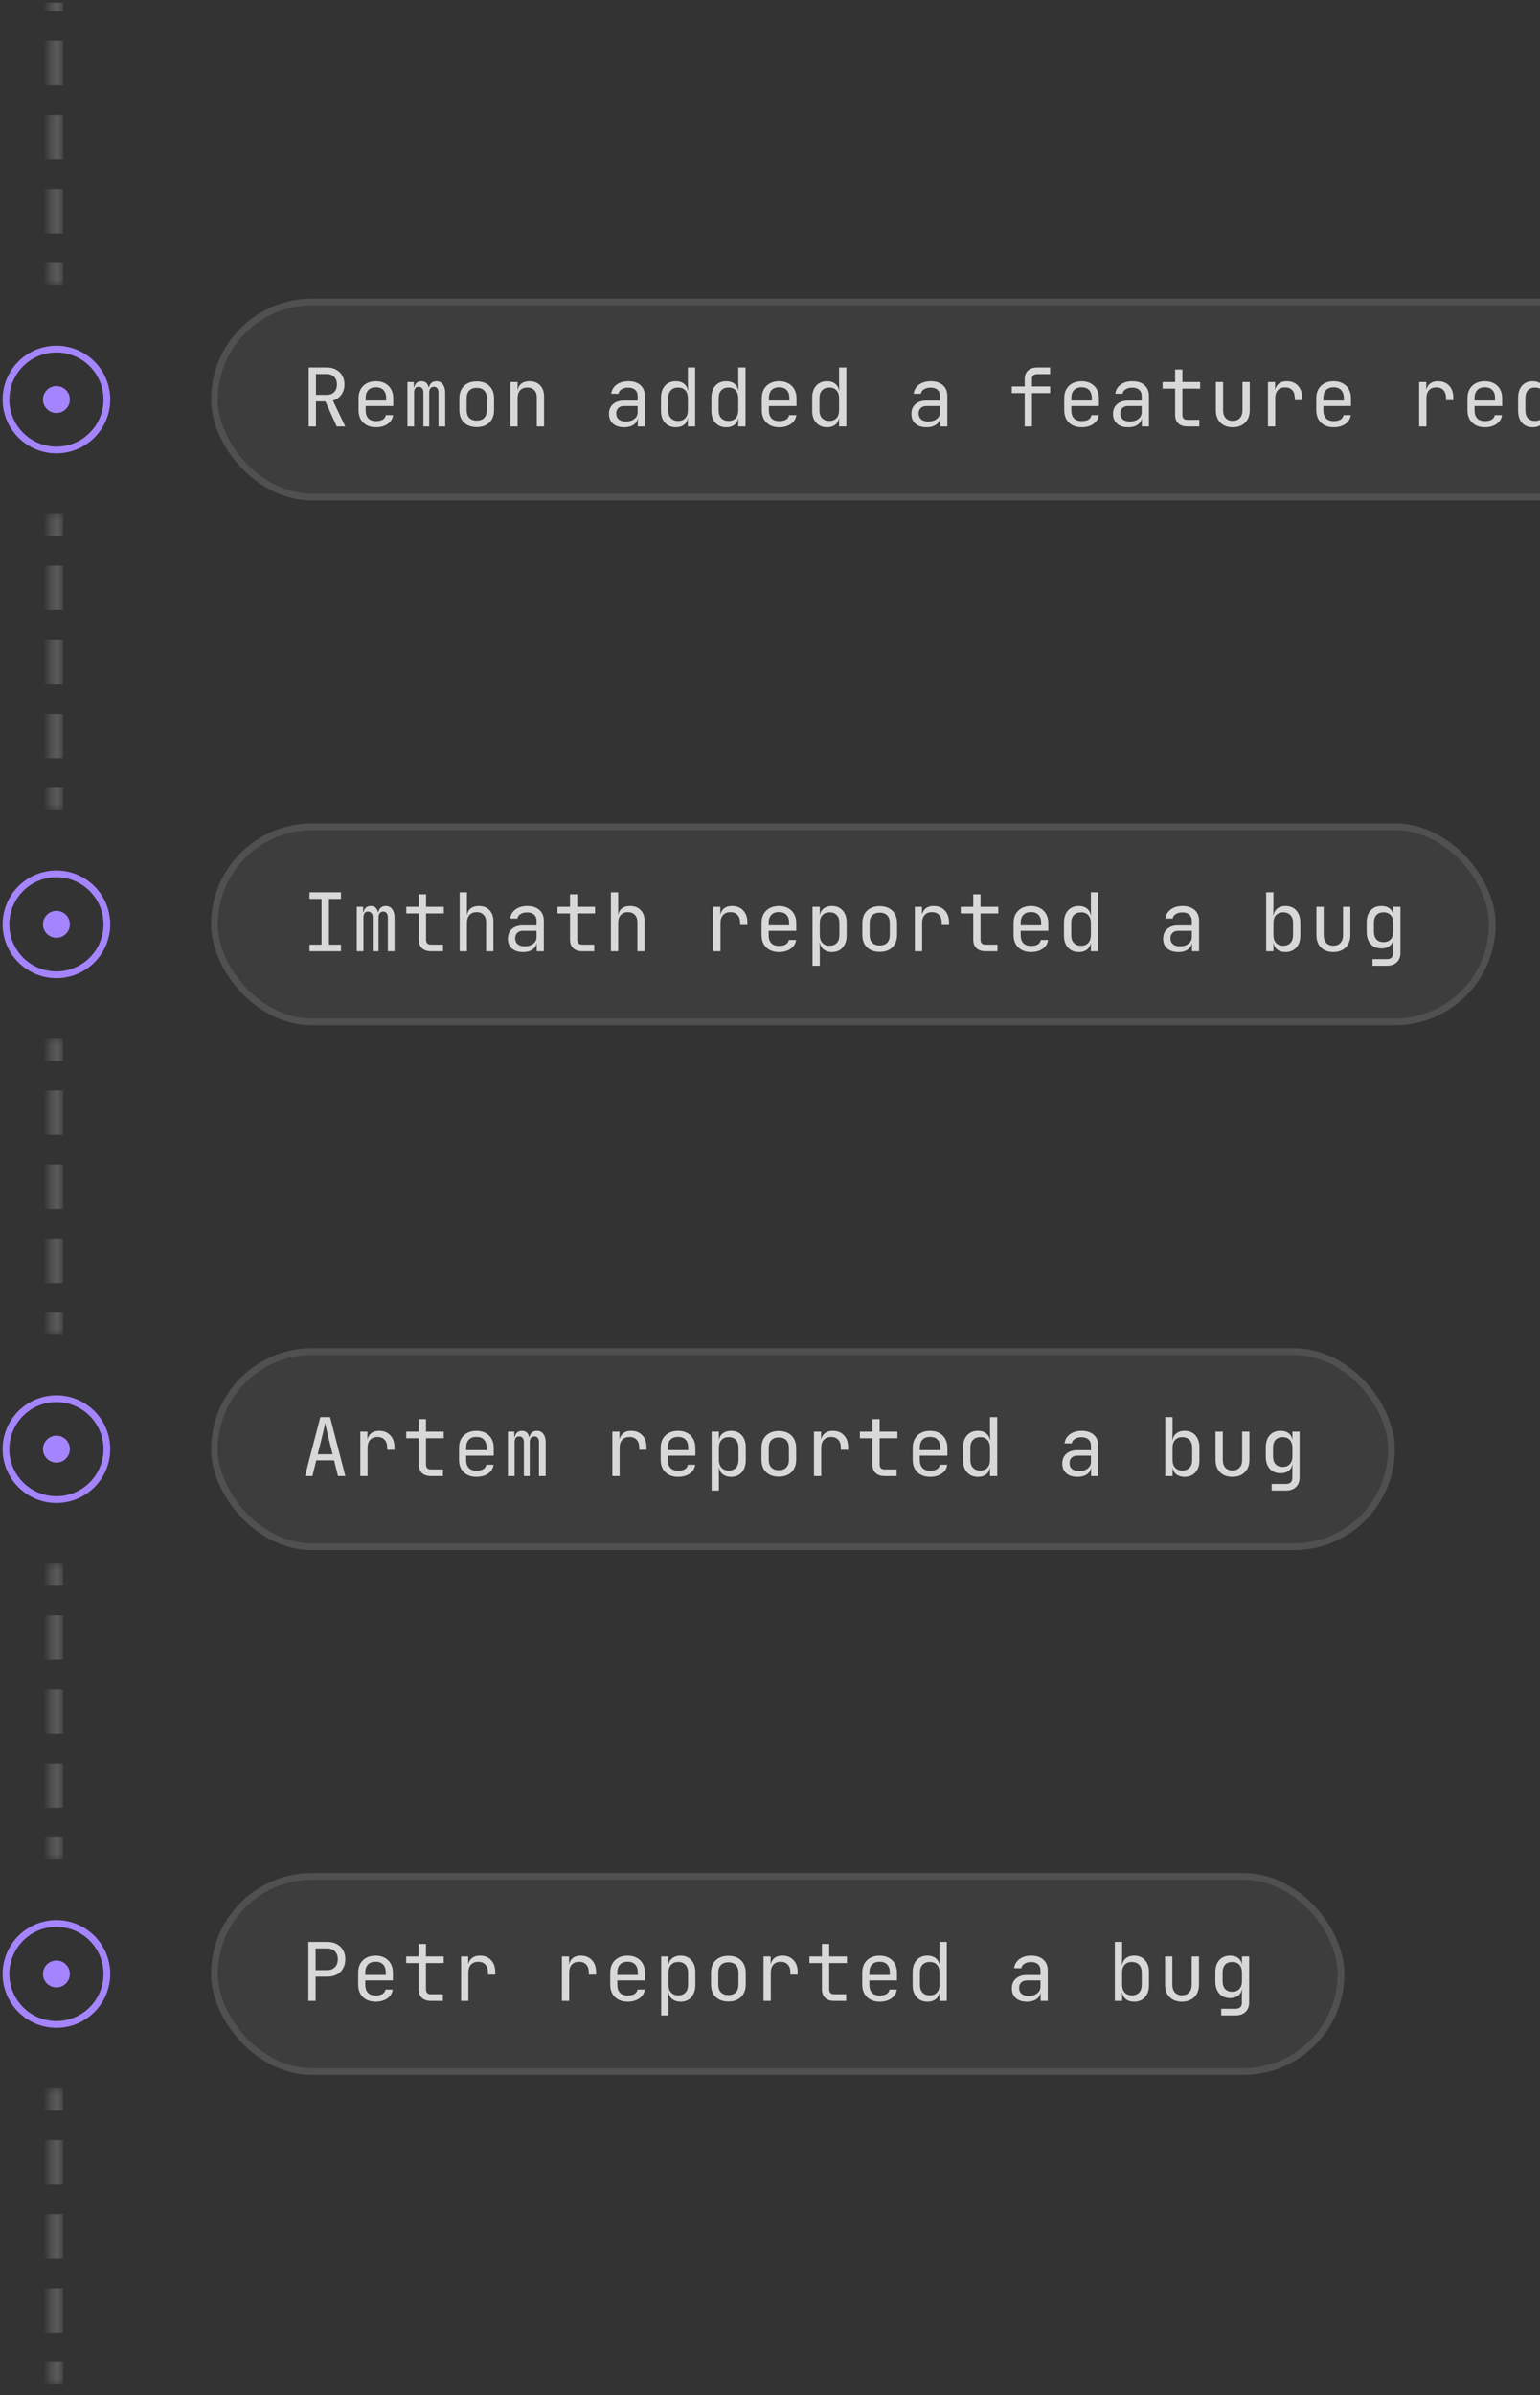 <svg width="229" height="356" viewBox="0 0 229 356" fill="none" xmlns="http://www.w3.org/2000/svg">
<rect x="0" y="0" width="229" height="356" fill="#333333" stroke="none"/>
<mask id="mask0_83_9627" style="mask-type:alpha" maskUnits="userSpaceOnUse" x="0" y="0" width="701" height="356">
<rect x="0.39" y="0.38" width="700" height="355" fill="url(#paint0_linear_83_9627)"/>
</mask>
<g mask="url(#mask0_83_9627)">
</g>
<g clip-path="url(#clip0_83_9627)">
<g clip-path="url(#clip1_83_9627)">
<path d="M8.39 61.38C9.495 61.38 10.39 60.484 10.39 59.38C10.39 58.275 9.495 57.38 8.39 57.38C7.286 57.38 6.39 58.275 6.39 59.38C6.39 60.484 7.286 61.38 8.39 61.38Z" fill="#A485FF"/>
<path d="M8.39 66.88C12.532 66.88 15.89 63.522 15.89 59.38C15.89 55.238 12.532 51.88 8.39 51.88C4.248 51.88 0.89 55.238 0.89 59.38C0.89 63.522 4.248 66.88 8.39 66.88Z" stroke="#A485FF"/>
</g>
<rect x="31.39" y="44.38" width="243.52" height="30" rx="15" fill="white" fill-opacity="0.05"/>
<rect x="31.89" y="44.88" width="242.52" height="29" rx="14.5" stroke="white" stroke-opacity="0.1"/>
<path d="M45.907 63.38V54.62H48.619C49.139 54.62 49.595 54.728 49.987 54.944C50.379 55.152 50.683 55.444 50.899 55.82C51.115 56.196 51.223 56.636 51.223 57.14C51.223 57.732 51.067 58.24 50.755 58.664C50.451 59.088 50.035 59.38 49.507 59.54L51.343 63.38H50.071L48.391 59.66H46.987V63.38H45.907ZM46.987 58.688H48.619C49.067 58.688 49.427 58.548 49.699 58.268C49.971 57.98 50.107 57.604 50.107 57.14C50.107 56.668 49.971 56.292 49.699 56.012C49.427 55.732 49.067 55.592 48.619 55.592H46.987V58.688ZM55.898 63.5C55.378 63.5 54.922 63.396 54.53 63.188C54.146 62.98 53.846 62.688 53.63 62.312C53.422 61.928 53.318 61.484 53.318 60.98V59.18C53.318 58.668 53.422 58.224 53.63 57.848C53.846 57.472 54.146 57.18 54.53 56.972C54.922 56.764 55.378 56.66 55.898 56.66C56.418 56.66 56.87 56.764 57.254 56.972C57.646 57.18 57.946 57.472 58.154 57.848C58.37 58.224 58.478 58.668 58.478 59.18V60.344H54.374V60.98C54.374 61.5 54.506 61.9 54.77 62.18C55.034 62.452 55.41 62.588 55.898 62.588C56.314 62.588 56.65 62.516 56.906 62.372C57.162 62.22 57.318 61.996 57.374 61.7H58.454C58.382 62.252 58.11 62.692 57.638 63.02C57.174 63.34 56.594 63.5 55.898 63.5ZM57.422 59.624V59.18C57.422 58.66 57.29 58.26 57.026 57.98C56.77 57.7 56.394 57.56 55.898 57.56C55.41 57.56 55.034 57.7 54.77 57.98C54.506 58.26 54.374 58.66 54.374 59.18V59.528H57.506L57.422 59.624ZM60.585 63.38V56.78H61.533V57.572H61.749L61.581 57.86C61.581 57.492 61.677 57.2 61.869 56.984C62.069 56.768 62.337 56.66 62.673 56.66C63.041 56.66 63.325 56.796 63.525 57.068C63.725 57.34 63.825 57.724 63.825 58.22L63.501 57.572H64.005L63.777 57.86C63.777 57.492 63.877 57.2 64.077 56.984C64.285 56.768 64.557 56.66 64.893 56.66C65.309 56.66 65.629 56.816 65.853 57.128C66.085 57.44 66.201 57.852 66.201 58.364V63.38H65.205V58.352C65.205 58.08 65.145 57.868 65.025 57.716C64.913 57.564 64.745 57.488 64.521 57.488C64.305 57.488 64.133 57.564 64.005 57.716C63.885 57.86 63.825 58.068 63.825 58.34V63.38H62.961V58.352C62.961 58.072 62.897 57.86 62.769 57.716C62.649 57.564 62.477 57.488 62.253 57.488C62.029 57.488 61.861 57.564 61.749 57.716C61.637 57.86 61.581 58.068 61.581 58.34V63.38H60.585ZM70.889 63.476C70.361 63.476 69.905 63.376 69.521 63.176C69.137 62.976 68.837 62.688 68.621 62.312C68.413 61.928 68.309 61.476 68.309 60.956V59.204C68.309 58.676 68.413 58.224 68.621 57.848C68.837 57.472 69.137 57.184 69.521 56.984C69.905 56.784 70.361 56.684 70.889 56.684C71.417 56.684 71.873 56.784 72.257 56.984C72.641 57.184 72.937 57.472 73.145 57.848C73.361 58.224 73.469 58.672 73.469 59.192V60.956C73.469 61.476 73.361 61.928 73.145 62.312C72.937 62.688 72.641 62.976 72.257 63.176C71.873 63.376 71.417 63.476 70.889 63.476ZM70.889 62.516C71.361 62.516 71.729 62.384 71.993 62.12C72.257 61.856 72.389 61.468 72.389 60.956V59.204C72.389 58.692 72.257 58.304 71.993 58.04C71.729 57.776 71.361 57.644 70.889 57.644C70.425 57.644 70.057 57.776 69.785 58.04C69.521 58.304 69.389 58.692 69.389 59.204V60.956C69.389 61.468 69.521 61.856 69.785 62.12C70.057 62.384 70.425 62.516 70.889 62.516ZM75.888 63.38V56.78H76.968V58.04H77.196L76.968 58.292C76.968 57.772 77.124 57.372 77.436 57.092C77.748 56.804 78.18 56.66 78.732 56.66C79.396 56.66 79.924 56.864 80.316 57.272C80.708 57.68 80.904 58.236 80.904 58.94V63.38H79.824V59.06C79.824 58.588 79.696 58.228 79.44 57.98C79.192 57.724 78.852 57.596 78.42 57.596C77.972 57.596 77.616 57.732 77.352 58.004C77.096 58.276 76.968 58.668 76.968 59.18V63.38H75.888ZM92.799 63.5C92.103 63.5 91.555 63.324 91.155 62.972C90.755 62.612 90.555 62.128 90.555 61.52C90.555 60.904 90.755 60.42 91.155 60.068C91.555 59.716 92.095 59.54 92.775 59.54H94.815V58.88C94.815 58.472 94.691 58.16 94.443 57.944C94.203 57.72 93.859 57.608 93.411 57.608C93.019 57.608 92.691 57.692 92.427 57.86C92.163 58.02 92.011 58.24 91.971 58.52H90.891C90.963 57.952 91.231 57.5 91.695 57.164C92.159 56.828 92.739 56.66 93.435 56.66C94.195 56.66 94.795 56.856 95.235 57.248C95.675 57.64 95.895 58.172 95.895 58.844V63.38H94.839V62.12H94.659L94.839 61.94C94.839 62.42 94.651 62.8 94.275 63.08C93.907 63.36 93.415 63.5 92.799 63.5ZM93.063 62.648C93.575 62.648 93.995 62.52 94.323 62.264C94.651 62.008 94.815 61.68 94.815 61.28V60.344H92.799C92.439 60.344 92.155 60.444 91.947 60.644C91.739 60.844 91.635 61.116 91.635 61.46C91.635 61.828 91.759 62.12 92.007 62.336C92.263 62.544 92.615 62.648 93.063 62.648ZM100.486 63.5C99.83 63.5 99.298 63.28 98.89 62.84C98.49 62.4 98.29 61.804 98.29 61.052V59.12C98.29 58.36 98.49 57.76 98.89 57.32C99.29 56.88 99.822 56.66 100.486 56.66C101.03 56.66 101.466 56.808 101.794 57.104C102.122 57.4 102.286 57.796 102.286 58.292L102.07 58.04H102.31L102.286 56.54V54.62H103.366V63.38H102.286V62.12H102.07L102.286 61.868C102.286 62.372 102.122 62.772 101.794 63.068C101.466 63.356 101.03 63.5 100.486 63.5ZM100.846 62.564C101.294 62.564 101.646 62.424 101.902 62.144C102.158 61.864 102.286 61.476 102.286 60.98V59.18C102.286 58.684 102.158 58.296 101.902 58.016C101.646 57.736 101.294 57.596 100.846 57.596C100.39 57.596 100.03 57.732 99.766 58.004C99.502 58.276 99.37 58.668 99.37 59.18V60.98C99.37 61.492 99.502 61.884 99.766 62.156C100.03 62.428 100.39 62.564 100.846 62.564ZM107.981 63.5C107.325 63.5 106.793 63.28 106.385 62.84C105.985 62.4 105.785 61.804 105.785 61.052V59.12C105.785 58.36 105.985 57.76 106.385 57.32C106.785 56.88 107.317 56.66 107.981 56.66C108.525 56.66 108.961 56.808 109.289 57.104C109.617 57.4 109.781 57.796 109.781 58.292L109.565 58.04H109.805L109.781 56.54V54.62H110.861V63.38H109.781V62.12H109.565L109.781 61.868C109.781 62.372 109.617 62.772 109.289 63.068C108.961 63.356 108.525 63.5 107.981 63.5ZM108.341 62.564C108.789 62.564 109.141 62.424 109.397 62.144C109.653 61.864 109.781 61.476 109.781 60.98V59.18C109.781 58.684 109.653 58.296 109.397 58.016C109.141 57.736 108.789 57.596 108.341 57.596C107.885 57.596 107.525 57.732 107.261 58.004C106.997 58.276 106.865 58.668 106.865 59.18V60.98C106.865 61.492 106.997 61.884 107.261 62.156C107.525 62.428 107.885 62.564 108.341 62.564ZM115.86 63.5C115.34 63.5 114.884 63.396 114.492 63.188C114.108 62.98 113.808 62.688 113.592 62.312C113.384 61.928 113.28 61.484 113.28 60.98V59.18C113.28 58.668 113.384 58.224 113.592 57.848C113.808 57.472 114.108 57.18 114.492 56.972C114.884 56.764 115.34 56.66 115.86 56.66C116.38 56.66 116.832 56.764 117.216 56.972C117.608 57.18 117.908 57.472 118.116 57.848C118.332 58.224 118.44 58.668 118.44 59.18V60.344H114.336V60.98C114.336 61.5 114.468 61.9 114.732 62.18C114.996 62.452 115.372 62.588 115.86 62.588C116.276 62.588 116.612 62.516 116.868 62.372C117.124 62.22 117.28 61.996 117.336 61.7H118.416C118.344 62.252 118.072 62.692 117.6 63.02C117.136 63.34 116.556 63.5 115.86 63.5ZM117.384 59.624V59.18C117.384 58.66 117.252 58.26 116.988 57.98C116.732 57.7 116.356 57.56 115.86 57.56C115.372 57.56 114.996 57.7 114.732 57.98C114.468 58.26 114.336 58.66 114.336 59.18V59.528H117.468L117.384 59.624ZM122.972 63.5C122.316 63.5 121.784 63.28 121.376 62.84C120.976 62.4 120.776 61.804 120.776 61.052V59.12C120.776 58.36 120.976 57.76 121.376 57.32C121.776 56.88 122.308 56.66 122.972 56.66C123.516 56.66 123.952 56.808 124.28 57.104C124.608 57.4 124.772 57.796 124.772 58.292L124.556 58.04H124.796L124.772 56.54V54.62H125.852V63.38H124.772V62.12H124.556L124.772 61.868C124.772 62.372 124.608 62.772 124.28 63.068C123.952 63.356 123.516 63.5 122.972 63.5ZM123.332 62.564C123.78 62.564 124.132 62.424 124.388 62.144C124.644 61.864 124.772 61.476 124.772 60.98V59.18C124.772 58.684 124.644 58.296 124.388 58.016C124.132 57.736 123.78 57.596 123.332 57.596C122.876 57.596 122.516 57.732 122.252 58.004C121.988 58.276 121.856 58.668 121.856 59.18V60.98C121.856 61.492 121.988 61.884 122.252 62.156C122.516 62.428 122.876 62.564 123.332 62.564ZM137.77 63.5C137.074 63.5 136.526 63.324 136.126 62.972C135.726 62.612 135.526 62.128 135.526 61.52C135.526 60.904 135.726 60.42 136.126 60.068C136.526 59.716 137.066 59.54 137.746 59.54H139.786V58.88C139.786 58.472 139.662 58.16 139.414 57.944C139.174 57.72 138.83 57.608 138.382 57.608C137.99 57.608 137.662 57.692 137.398 57.86C137.134 58.02 136.982 58.24 136.942 58.52H135.862C135.934 57.952 136.202 57.5 136.666 57.164C137.13 56.828 137.71 56.66 138.406 56.66C139.166 56.66 139.766 56.856 140.206 57.248C140.646 57.64 140.866 58.172 140.866 58.844V63.38H139.81V62.12H139.63L139.81 61.94C139.81 62.42 139.622 62.8 139.246 63.08C138.878 63.36 138.386 63.5 137.77 63.5ZM138.034 62.648C138.546 62.648 138.966 62.52 139.294 62.264C139.622 62.008 139.786 61.68 139.786 61.28V60.344H137.77C137.41 60.344 137.126 60.444 136.918 60.644C136.71 60.844 136.606 61.116 136.606 61.46C136.606 61.828 136.73 62.12 136.978 62.336C137.234 62.544 137.586 62.648 138.034 62.648ZM152.377 63.38V58.424H150.457V57.44H152.377V56.3C152.377 55.78 152.541 55.372 152.869 55.076C153.197 54.772 153.649 54.62 154.225 54.62H156.157V55.604H154.225C153.977 55.604 153.785 55.664 153.649 55.784C153.521 55.896 153.457 56.068 153.457 56.3V57.44H156.157V58.424H153.457V63.38H152.377ZM160.832 63.5C160.312 63.5 159.856 63.396 159.464 63.188C159.08 62.98 158.78 62.688 158.564 62.312C158.356 61.928 158.252 61.484 158.252 60.98V59.18C158.252 58.668 158.356 58.224 158.564 57.848C158.78 57.472 159.08 57.18 159.464 56.972C159.856 56.764 160.312 56.66 160.832 56.66C161.352 56.66 161.804 56.764 162.188 56.972C162.58 57.18 162.88 57.472 163.088 57.848C163.304 58.224 163.412 58.668 163.412 59.18V60.344H159.308V60.98C159.308 61.5 159.44 61.9 159.704 62.18C159.968 62.452 160.344 62.588 160.832 62.588C161.248 62.588 161.584 62.516 161.84 62.372C162.096 62.22 162.252 61.996 162.308 61.7H163.388C163.316 62.252 163.044 62.692 162.572 63.02C162.108 63.34 161.528 63.5 160.832 63.5ZM162.356 59.624V59.18C162.356 58.66 162.224 58.26 161.96 57.98C161.704 57.7 161.328 57.56 160.832 57.56C160.344 57.56 159.968 57.7 159.704 57.98C159.44 58.26 159.308 58.66 159.308 59.18V59.528H162.44L162.356 59.624ZM167.752 63.5C167.056 63.5 166.508 63.324 166.108 62.972C165.708 62.612 165.508 62.128 165.508 61.52C165.508 60.904 165.708 60.42 166.108 60.068C166.508 59.716 167.048 59.54 167.728 59.54H169.768V58.88C169.768 58.472 169.644 58.16 169.396 57.944C169.156 57.72 168.812 57.608 168.364 57.608C167.972 57.608 167.644 57.692 167.38 57.86C167.116 58.02 166.964 58.24 166.924 58.52H165.844C165.916 57.952 166.184 57.5 166.648 57.164C167.112 56.828 167.692 56.66 168.388 56.66C169.148 56.66 169.748 56.856 170.188 57.248C170.628 57.64 170.848 58.172 170.848 58.844V63.38H169.792V62.12H169.612L169.792 61.94C169.792 62.42 169.604 62.8 169.228 63.08C168.86 63.36 168.368 63.5 167.752 63.5ZM168.016 62.648C168.528 62.648 168.948 62.52 169.276 62.264C169.604 62.008 169.768 61.68 169.768 61.28V60.344H167.752C167.392 60.344 167.108 60.444 166.9 60.644C166.692 60.844 166.588 61.116 166.588 61.46C166.588 61.828 166.712 62.12 166.96 62.336C167.216 62.544 167.568 62.648 168.016 62.648ZM176.543 63.38C175.975 63.38 175.531 63.228 175.211 62.924C174.899 62.62 174.743 62.192 174.743 61.64V57.764H172.883V56.78H174.743V54.92H175.823V56.78H178.463V57.764H175.823V61.64C175.823 62.144 176.063 62.396 176.543 62.396H178.343V63.38H176.543ZM183.306 63.5C182.546 63.5 181.938 63.276 181.482 62.828C181.026 62.372 180.798 61.756 180.798 60.98V56.78H181.878V60.98C181.878 61.476 182.006 61.864 182.262 62.144C182.518 62.416 182.866 62.552 183.306 62.552C183.754 62.552 184.106 62.416 184.362 62.144C184.626 61.864 184.758 61.476 184.758 60.98V56.78H185.838V60.98C185.838 61.756 185.606 62.372 185.142 62.828C184.678 63.276 184.066 63.5 183.306 63.5ZM188.546 63.38V56.78H189.602V58.04H189.854L189.506 58.82C189.506 58.108 189.658 57.572 189.962 57.212C190.274 56.844 190.734 56.66 191.342 56.66C192.038 56.66 192.59 56.88 192.998 57.32C193.414 57.752 193.622 58.34 193.622 59.084V59.48H192.542V59.18C192.542 58.66 192.414 58.264 192.158 57.992C191.91 57.712 191.554 57.572 191.09 57.572C190.634 57.572 190.274 57.712 190.01 57.992C189.754 58.272 189.626 58.668 189.626 59.18V63.38H188.546ZM198.309 63.5C197.789 63.5 197.333 63.396 196.941 63.188C196.557 62.98 196.257 62.688 196.041 62.312C195.833 61.928 195.729 61.484 195.729 60.98V59.18C195.729 58.668 195.833 58.224 196.041 57.848C196.257 57.472 196.557 57.18 196.941 56.972C197.333 56.764 197.789 56.66 198.309 56.66C198.829 56.66 199.281 56.764 199.665 56.972C200.057 57.18 200.357 57.472 200.565 57.848C200.781 58.224 200.889 58.668 200.889 59.18V60.344H196.785V60.98C196.785 61.5 196.917 61.9 197.181 62.18C197.445 62.452 197.821 62.588 198.309 62.588C198.725 62.588 199.061 62.516 199.317 62.372C199.573 62.22 199.729 61.996 199.785 61.7H200.865C200.793 62.252 200.521 62.692 200.049 63.02C199.585 63.34 199.005 63.5 198.309 63.5ZM199.833 59.624V59.18C199.833 58.66 199.701 58.26 199.437 57.98C199.181 57.7 198.805 57.56 198.309 57.56C197.821 57.56 197.445 57.7 197.181 57.98C196.917 58.26 196.785 58.66 196.785 59.18V59.528H199.917L199.833 59.624ZM211.032 63.38V56.78H212.088V58.04H212.34L211.992 58.82C211.992 58.108 212.144 57.572 212.448 57.212C212.76 56.844 213.22 56.66 213.828 56.66C214.524 56.66 215.076 56.88 215.484 57.32C215.9 57.752 216.108 58.34 216.108 59.084V59.48H215.028V59.18C215.028 58.66 214.9 58.264 214.644 57.992C214.396 57.712 214.04 57.572 213.576 57.572C213.12 57.572 212.76 57.712 212.496 57.992C212.24 58.272 212.112 58.668 212.112 59.18V63.38H211.032ZM220.795 63.5C220.275 63.5 219.819 63.396 219.427 63.188C219.043 62.98 218.743 62.688 218.527 62.312C218.319 61.928 218.215 61.484 218.215 60.98V59.18C218.215 58.668 218.319 58.224 218.527 57.848C218.743 57.472 219.043 57.18 219.427 56.972C219.819 56.764 220.275 56.66 220.795 56.66C221.315 56.66 221.767 56.764 222.151 56.972C222.543 57.18 222.843 57.472 223.051 57.848C223.267 58.224 223.375 58.668 223.375 59.18V60.344H219.271V60.98C219.271 61.5 219.403 61.9 219.667 62.18C219.931 62.452 220.307 62.588 220.795 62.588C221.211 62.588 221.547 62.516 221.803 62.372C222.059 62.22 222.215 61.996 222.271 61.7H223.351C223.279 62.252 223.007 62.692 222.535 63.02C222.071 63.34 221.491 63.5 220.795 63.5ZM222.319 59.624V59.18C222.319 58.66 222.187 58.26 221.923 57.98C221.667 57.7 221.291 57.56 220.795 57.56C220.307 57.56 219.931 57.7 219.667 57.98C219.403 58.26 219.271 58.66 219.271 59.18V59.528H222.403L222.319 59.624ZM229.706 65.54V63.62L229.73 62.12H229.49L229.706 61.868C229.706 62.364 229.542 62.76 229.214 63.056C228.886 63.352 228.45 63.5 227.906 63.5C227.242 63.5 226.714 63.28 226.322 62.84C225.938 62.4 225.746 61.8 225.746 61.04V59.108C225.746 58.348 225.942 57.752 226.334 57.32C226.726 56.88 227.25 56.66 227.906 56.66C228.45 56.66 228.886 56.808 229.214 57.104C229.542 57.392 229.706 57.788 229.706 58.292L229.49 58.04H229.706V56.78H230.786V65.54H229.706ZM228.266 62.564C228.714 62.564 229.066 62.424 229.322 62.144C229.578 61.864 229.706 61.476 229.706 60.98V59.18C229.706 58.684 229.578 58.296 229.322 58.016C229.066 57.736 228.714 57.596 228.266 57.596C227.81 57.596 227.454 57.732 227.198 58.004C226.95 58.276 226.826 58.668 226.826 59.18V60.98C226.826 61.492 226.95 61.884 227.198 62.156C227.454 62.428 227.81 62.564 228.266 62.564ZM235.774 63.5C235.014 63.5 234.406 63.276 233.95 62.828C233.494 62.372 233.266 61.756 233.266 60.98V56.78H234.346V60.98C234.346 61.476 234.474 61.864 234.73 62.144C234.986 62.416 235.334 62.552 235.774 62.552C236.222 62.552 236.574 62.416 236.83 62.144C237.094 61.864 237.226 61.476 237.226 60.98V56.78H238.306V60.98C238.306 61.756 238.074 62.372 237.61 62.828C237.146 63.276 236.534 63.5 235.774 63.5ZM243.281 63.5C242.761 63.5 242.305 63.396 241.913 63.188C241.529 62.98 241.229 62.688 241.013 62.312C240.805 61.928 240.701 61.484 240.701 60.98V59.18C240.701 58.668 240.805 58.224 241.013 57.848C241.229 57.472 241.529 57.18 241.913 56.972C242.305 56.764 242.761 56.66 243.281 56.66C243.801 56.66 244.253 56.764 244.637 56.972C245.029 57.18 245.329 57.472 245.537 57.848C245.753 58.224 245.861 58.668 245.861 59.18V60.344H241.757V60.98C241.757 61.5 241.889 61.9 242.153 62.18C242.417 62.452 242.793 62.588 243.281 62.588C243.697 62.588 244.033 62.516 244.289 62.372C244.545 62.22 244.701 61.996 244.757 61.7H245.837C245.765 62.252 245.493 62.692 245.021 63.02C244.557 63.34 243.977 63.5 243.281 63.5ZM244.805 59.624V59.18C244.805 58.66 244.673 58.26 244.409 57.98C244.153 57.7 243.777 57.56 243.281 57.56C242.793 57.56 242.417 57.7 242.153 57.98C241.889 58.26 241.757 58.66 241.757 59.18V59.528H244.889L244.805 59.624ZM250.572 63.476C250.124 63.476 249.732 63.408 249.396 63.272C249.068 63.128 248.804 62.928 248.604 62.672C248.412 62.416 248.296 62.112 248.256 61.76H249.336C249.384 61.992 249.512 62.176 249.72 62.312C249.936 62.448 250.22 62.516 250.572 62.516H251.076C251.5 62.516 251.816 62.432 252.024 62.264C252.232 62.088 252.336 61.856 252.336 61.568C252.336 61.288 252.24 61.068 252.048 60.908C251.864 60.74 251.588 60.628 251.22 60.572L250.332 60.428C249.684 60.316 249.2 60.116 248.88 59.828C248.568 59.532 248.412 59.104 248.412 58.544C248.412 57.952 248.6 57.496 248.976 57.176C249.352 56.848 249.916 56.684 250.668 56.684H251.124C251.756 56.684 252.264 56.832 252.648 57.128C253.032 57.424 253.264 57.824 253.344 58.328H252.264C252.216 58.12 252.096 57.956 251.904 57.836C251.712 57.708 251.452 57.644 251.124 57.644H250.668C250.26 57.644 249.96 57.72 249.768 57.872C249.584 58.024 249.492 58.252 249.492 58.556C249.492 58.828 249.572 59.028 249.732 59.156C249.892 59.284 250.144 59.376 250.488 59.432L251.376 59.576C252.088 59.688 252.604 59.896 252.924 60.2C253.252 60.504 253.416 60.944 253.416 61.52C253.416 62.128 253.22 62.608 252.828 62.96C252.444 63.304 251.86 63.476 251.076 63.476H250.572ZM258.991 63.38C258.423 63.38 257.979 63.228 257.659 62.924C257.347 62.62 257.191 62.192 257.191 61.64V57.764H255.331V56.78H257.191V54.92H258.271V56.78H260.911V57.764H258.271V61.64C258.271 62.144 258.511 62.396 258.991 62.396H260.791V63.38H258.991Z" fill="white" fill-opacity="0.8"/>
<mask id="path-7-inside-1_83_9627" fill="white">
<path d="M7.39 -1.62H9.39V42.38H7.39V-1.62Z"/>
</mask>
<path d="M6.39 -1.62V1.68H8.39V-1.62H6.39ZM6.39 6.08V12.68H8.39V6.08H6.39ZM6.39 17.08V23.68H8.39V17.08H6.39ZM6.39 28.08V34.68H8.39V28.08H6.39ZM6.39 39.08V42.38H8.39V39.08H6.39ZM5.39 -1.62V1.68H9.39V-1.62H5.39ZM5.39 6.08V12.68H9.39V6.08H5.39ZM5.39 17.08V23.68H9.39V17.08H5.39ZM5.39 28.08V34.68H9.39V28.08H5.39ZM5.39 39.08V42.38H9.39V39.08H5.39Z" fill="white" fill-opacity="0.2" mask="url(#path-7-inside-1_83_9627)"/>
<g clip-path="url(#clip2_83_9627)">
<path d="M8.39 139.38C9.495 139.38 10.39 138.484 10.39 137.38C10.39 136.275 9.495 135.38 8.39 135.38C7.286 135.38 6.39 136.275 6.39 137.38C6.39 138.484 7.286 139.38 8.39 139.38Z" fill="#A485FF"/>
<path d="M8.39 144.88C12.532 144.88 15.89 141.522 15.89 137.38C15.89 133.238 12.532 129.88 8.39 129.88C4.248 129.88 0.89 133.238 0.89 137.38C0.89 141.522 4.248 144.88 8.39 144.88Z" stroke="#A485FF"/>
</g>
<rect x="31.39" y="122.38" width="191.02" height="30" rx="15" fill="white" fill-opacity="0.05"/>
<rect x="31.89" y="122.88" width="190.02" height="29" rx="14.5" stroke="white" stroke-opacity="0.1"/>
<path d="M46.026 141.38V140.396H47.814V133.604H46.026V132.62H50.706V133.604H48.918V140.396H50.706V141.38H46.026ZM53.053 141.38V134.78H54.001V135.572H54.217L54.049 135.86C54.049 135.492 54.145 135.2 54.337 134.984C54.537 134.768 54.805 134.66 55.141 134.66C55.509 134.66 55.793 134.796 55.993 135.068C56.193 135.34 56.293 135.724 56.293 136.22L55.969 135.572H56.473L56.245 135.86C56.245 135.492 56.345 135.2 56.545 134.984C56.753 134.768 57.025 134.66 57.361 134.66C57.777 134.66 58.097 134.816 58.321 135.128C58.553 135.44 58.669 135.852 58.669 136.364V141.38H57.673V136.352C57.673 136.08 57.613 135.868 57.493 135.716C57.381 135.564 57.213 135.488 56.989 135.488C56.773 135.488 56.601 135.564 56.473 135.716C56.353 135.86 56.293 136.068 56.293 136.34V141.38H55.429V136.352C55.429 136.072 55.365 135.86 55.237 135.716C55.117 135.564 54.945 135.488 54.721 135.488C54.497 135.488 54.329 135.564 54.217 135.716C54.105 135.86 54.049 136.068 54.049 136.34V141.38H53.053ZM64.076 141.38C63.508 141.38 63.064 141.228 62.744 140.924C62.432 140.62 62.276 140.192 62.276 139.64V135.764H60.416V134.78H62.276V132.92H63.356V134.78H65.996V135.764H63.356V139.64C63.356 140.144 63.596 140.396 64.076 140.396H65.876V141.38H64.076ZM68.356 141.38V132.62H69.436V134.78V136.04H69.664L69.436 136.292C69.436 135.772 69.592 135.372 69.904 135.092C70.216 134.804 70.648 134.66 71.2 134.66C71.864 134.66 72.392 134.864 72.784 135.272C73.176 135.68 73.372 136.236 73.372 136.94V141.38H72.292V137.06C72.292 136.588 72.164 136.224 71.908 135.968C71.66 135.704 71.32 135.572 70.888 135.572C70.44 135.572 70.084 135.712 69.82 135.992C69.564 136.272 69.436 136.668 69.436 137.18V141.38H68.356ZM77.771 141.5C77.075 141.5 76.527 141.324 76.127 140.972C75.727 140.612 75.527 140.128 75.527 139.52C75.527 138.904 75.727 138.42 76.127 138.068C76.527 137.716 77.067 137.54 77.747 137.54H79.787V136.88C79.787 136.472 79.663 136.16 79.415 135.944C79.175 135.72 78.831 135.608 78.383 135.608C77.991 135.608 77.663 135.692 77.399 135.86C77.135 136.02 76.983 136.24 76.943 136.52H75.863C75.935 135.952 76.203 135.5 76.667 135.164C77.131 134.828 77.711 134.66 78.407 134.66C79.167 134.66 79.767 134.856 80.207 135.248C80.647 135.64 80.867 136.172 80.867 136.844V141.38H79.811V140.12H79.631L79.811 139.94C79.811 140.42 79.623 140.8 79.247 141.08C78.879 141.36 78.387 141.5 77.771 141.5ZM78.035 140.648C78.547 140.648 78.967 140.52 79.295 140.264C79.623 140.008 79.787 139.68 79.787 139.28V138.344H77.771C77.411 138.344 77.127 138.444 76.919 138.644C76.711 138.844 76.607 139.116 76.607 139.46C76.607 139.828 76.731 140.12 76.979 140.336C77.235 140.544 77.587 140.648 78.035 140.648ZM86.562 141.38C85.994 141.38 85.55 141.228 85.23 140.924C84.918 140.62 84.762 140.192 84.762 139.64V135.764H82.902V134.78H84.762V132.92H85.842V134.78H88.482V135.764H85.842V139.64C85.842 140.144 86.082 140.396 86.562 140.396H88.362V141.38H86.562ZM90.842 141.38V132.62H91.922V134.78V136.04H92.15L91.922 136.292C91.922 135.772 92.078 135.372 92.39 135.092C92.702 134.804 93.134 134.66 93.686 134.66C94.35 134.66 94.878 134.864 95.27 135.272C95.662 135.68 95.858 136.236 95.858 136.94V141.38H94.778V137.06C94.778 136.588 94.65 136.224 94.394 135.968C94.146 135.704 93.806 135.572 93.374 135.572C92.926 135.572 92.57 135.712 92.306 135.992C92.05 136.272 91.922 136.668 91.922 137.18V141.38H90.842ZM106.06 141.38V134.78H107.116V136.04H107.368L107.02 136.82C107.02 136.108 107.172 135.572 107.476 135.212C107.788 134.844 108.248 134.66 108.856 134.66C109.552 134.66 110.104 134.88 110.512 135.32C110.928 135.752 111.136 136.34 111.136 137.084V137.48H110.056V137.18C110.056 136.66 109.928 136.264 109.672 135.992C109.424 135.712 109.068 135.572 108.604 135.572C108.148 135.572 107.788 135.712 107.524 135.992C107.268 136.272 107.14 136.668 107.14 137.18V141.38H106.06ZM115.824 141.5C115.304 141.5 114.848 141.396 114.456 141.188C114.072 140.98 113.772 140.688 113.556 140.312C113.348 139.928 113.244 139.484 113.244 138.98V137.18C113.244 136.668 113.348 136.224 113.556 135.848C113.772 135.472 114.072 135.18 114.456 134.972C114.848 134.764 115.304 134.66 115.824 134.66C116.344 134.66 116.796 134.764 117.18 134.972C117.572 135.18 117.872 135.472 118.08 135.848C118.296 136.224 118.404 136.668 118.404 137.18V138.344H114.3V138.98C114.3 139.5 114.432 139.9 114.696 140.18C114.96 140.452 115.336 140.588 115.824 140.588C116.24 140.588 116.576 140.516 116.832 140.372C117.088 140.22 117.244 139.996 117.3 139.7H118.38C118.308 140.252 118.036 140.692 117.564 141.02C117.1 141.34 116.52 141.5 115.824 141.5ZM117.348 137.624V137.18C117.348 136.66 117.216 136.26 116.952 135.98C116.696 135.7 116.32 135.56 115.824 135.56C115.336 135.56 114.96 135.7 114.696 135.98C114.432 136.26 114.3 136.66 114.3 137.18V137.528H117.432L117.348 137.624ZM120.823 143.54V134.78H121.903V136.04H122.119L121.903 136.292C121.903 135.788 122.067 135.392 122.395 135.104C122.731 134.808 123.171 134.66 123.715 134.66C124.379 134.66 124.907 134.88 125.299 135.32C125.699 135.752 125.899 136.348 125.899 137.108V139.04C125.899 139.544 125.807 139.98 125.623 140.348C125.447 140.716 125.195 141 124.867 141.2C124.547 141.4 124.163 141.5 123.715 141.5C123.179 141.5 122.743 141.352 122.407 141.056C122.071 140.76 121.903 140.364 121.903 139.868L122.119 140.12H121.879L121.903 141.62V143.54H120.823ZM123.355 140.564C123.811 140.564 124.167 140.428 124.423 140.156C124.687 139.884 124.819 139.492 124.819 138.98V137.18C124.819 136.668 124.687 136.276 124.423 136.004C124.167 135.732 123.811 135.596 123.355 135.596C122.915 135.596 122.563 135.736 122.299 136.016C122.035 136.296 121.903 136.684 121.903 137.18V138.98C121.903 139.476 122.035 139.864 122.299 140.144C122.563 140.424 122.915 140.564 123.355 140.564ZM130.814 141.476C130.286 141.476 129.83 141.376 129.446 141.176C129.062 140.976 128.762 140.688 128.546 140.312C128.338 139.928 128.234 139.476 128.234 138.956V137.204C128.234 136.676 128.338 136.224 128.546 135.848C128.762 135.472 129.062 135.184 129.446 134.984C129.83 134.784 130.286 134.684 130.814 134.684C131.342 134.684 131.798 134.784 132.182 134.984C132.566 135.184 132.862 135.472 133.07 135.848C133.286 136.224 133.394 136.672 133.394 137.192V138.956C133.394 139.476 133.286 139.928 133.07 140.312C132.862 140.688 132.566 140.976 132.182 141.176C131.798 141.376 131.342 141.476 130.814 141.476ZM130.814 140.516C131.286 140.516 131.654 140.384 131.918 140.12C132.182 139.856 132.314 139.468 132.314 138.956V137.204C132.314 136.692 132.182 136.304 131.918 136.04C131.654 135.776 131.286 135.644 130.814 135.644C130.35 135.644 129.982 135.776 129.71 136.04C129.446 136.304 129.314 136.692 129.314 137.204V138.956C129.314 139.468 129.446 139.856 129.71 140.12C129.982 140.384 130.35 140.516 130.814 140.516ZM136.042 141.38V134.78H137.098V136.04H137.35L137.002 136.82C137.002 136.108 137.154 135.572 137.458 135.212C137.77 134.844 138.23 134.66 138.838 134.66C139.534 134.66 140.086 134.88 140.494 135.32C140.91 135.752 141.118 136.34 141.118 137.084V137.48H140.038V137.18C140.038 136.66 139.91 136.264 139.654 135.992C139.406 135.712 139.05 135.572 138.586 135.572C138.13 135.572 137.77 135.712 137.506 135.992C137.25 136.272 137.122 136.668 137.122 137.18V141.38H136.042ZM146.525 141.38C145.957 141.38 145.513 141.228 145.193 140.924C144.881 140.62 144.725 140.192 144.725 139.64V135.764H142.865V134.78H144.725V132.92H145.805V134.78H148.445V135.764H145.805V139.64C145.805 140.144 146.045 140.396 146.525 140.396H148.325V141.38H146.525ZM153.3 141.5C152.78 141.5 152.324 141.396 151.932 141.188C151.548 140.98 151.248 140.688 151.032 140.312C150.824 139.928 150.72 139.484 150.72 138.98V137.18C150.72 136.668 150.824 136.224 151.032 135.848C151.248 135.472 151.548 135.18 151.932 134.972C152.324 134.764 152.78 134.66 153.3 134.66C153.82 134.66 154.272 134.764 154.656 134.972C155.048 135.18 155.348 135.472 155.556 135.848C155.772 136.224 155.88 136.668 155.88 137.18V138.344H151.776V138.98C151.776 139.5 151.908 139.9 152.172 140.18C152.436 140.452 152.812 140.588 153.3 140.588C153.716 140.588 154.052 140.516 154.308 140.372C154.564 140.22 154.72 139.996 154.776 139.7H155.856C155.784 140.252 155.512 140.692 155.04 141.02C154.576 141.34 153.996 141.5 153.3 141.5ZM154.824 137.624V137.18C154.824 136.66 154.692 136.26 154.428 135.98C154.172 135.7 153.796 135.56 153.3 135.56C152.812 135.56 152.436 135.7 152.172 135.98C151.908 136.26 151.776 136.66 151.776 137.18V137.528H154.908L154.824 137.624ZM160.411 141.5C159.755 141.5 159.223 141.28 158.815 140.84C158.415 140.4 158.215 139.804 158.215 139.052V137.12C158.215 136.36 158.415 135.76 158.815 135.32C159.215 134.88 159.747 134.66 160.411 134.66C160.955 134.66 161.391 134.808 161.719 135.104C162.047 135.4 162.211 135.796 162.211 136.292L161.995 136.04H162.235L162.211 134.54V132.62H163.291V141.38H162.211V140.12H161.995L162.211 139.868C162.211 140.372 162.047 140.772 161.719 141.068C161.391 141.356 160.955 141.5 160.411 141.5ZM160.771 140.564C161.219 140.564 161.571 140.424 161.827 140.144C162.083 139.864 162.211 139.476 162.211 138.98V137.18C162.211 136.684 162.083 136.296 161.827 136.016C161.571 135.736 161.219 135.596 160.771 135.596C160.315 135.596 159.955 135.732 159.691 136.004C159.427 136.276 159.295 136.668 159.295 137.18V138.98C159.295 139.492 159.427 139.884 159.691 140.156C159.955 140.428 160.315 140.564 160.771 140.564ZM175.21 141.5C174.514 141.5 173.966 141.324 173.566 140.972C173.166 140.612 172.966 140.128 172.966 139.52C172.966 138.904 173.166 138.42 173.566 138.068C173.966 137.716 174.506 137.54 175.186 137.54H177.226V136.88C177.226 136.472 177.102 136.16 176.854 135.944C176.614 135.72 176.27 135.608 175.822 135.608C175.43 135.608 175.102 135.692 174.838 135.86C174.574 136.02 174.422 136.24 174.382 136.52H173.302C173.374 135.952 173.642 135.5 174.106 135.164C174.57 134.828 175.15 134.66 175.846 134.66C176.606 134.66 177.206 134.856 177.646 135.248C178.086 135.64 178.306 136.172 178.306 136.844V141.38H177.25V140.12H177.07L177.25 139.94C177.25 140.42 177.062 140.8 176.686 141.08C176.318 141.36 175.826 141.5 175.21 141.5ZM175.474 140.648C175.986 140.648 176.406 140.52 176.734 140.264C177.062 140.008 177.226 139.68 177.226 139.28V138.344H175.21C174.85 138.344 174.566 138.444 174.358 138.644C174.15 138.844 174.046 139.116 174.046 139.46C174.046 139.828 174.17 140.12 174.418 140.336C174.674 140.544 175.026 140.648 175.474 140.648ZM191.161 141.5C190.617 141.5 190.181 141.356 189.853 141.068C189.525 140.772 189.361 140.372 189.361 139.868L189.577 140.12H189.361V141.38H188.281V132.62H189.361V134.54L189.337 136.04H189.577L189.361 136.292C189.361 135.796 189.525 135.4 189.853 135.104C190.189 134.808 190.625 134.66 191.161 134.66C191.825 134.66 192.357 134.88 192.757 135.32C193.157 135.76 193.357 136.36 193.357 137.12V139.052C193.357 139.804 193.157 140.4 192.757 140.84C192.357 141.28 191.825 141.5 191.161 141.5ZM190.801 140.564C191.257 140.564 191.617 140.428 191.881 140.156C192.145 139.884 192.277 139.492 192.277 138.98V137.18C192.277 136.668 192.145 136.276 191.881 136.004C191.617 135.732 191.257 135.596 190.801 135.596C190.361 135.596 190.009 135.736 189.745 136.016C189.489 136.296 189.361 136.684 189.361 137.18V138.98C189.361 139.476 189.489 139.864 189.745 140.144C190.009 140.424 190.361 140.564 190.801 140.564ZM198.26 141.5C197.5 141.5 196.892 141.276 196.436 140.828C195.98 140.372 195.752 139.756 195.752 138.98V134.78H196.832V138.98C196.832 139.476 196.96 139.864 197.216 140.144C197.472 140.416 197.82 140.552 198.26 140.552C198.708 140.552 199.06 140.416 199.316 140.144C199.58 139.864 199.712 139.476 199.712 138.98V134.78H200.792V138.98C200.792 139.756 200.56 140.372 200.096 140.828C199.632 141.276 199.02 141.5 198.26 141.5ZM204.099 143.54V142.556H206.199C206.535 142.556 206.779 142.48 206.931 142.328C207.091 142.176 207.171 141.94 207.171 141.62V140.78L207.195 139.58H206.979L207.183 139.4C207.183 139.88 207.023 140.26 206.703 140.54C206.383 140.82 205.955 140.96 205.419 140.96C204.739 140.96 204.203 140.74 203.811 140.3C203.419 139.852 203.223 139.252 203.223 138.5V137.108C203.223 136.356 203.419 135.76 203.811 135.32C204.203 134.88 204.739 134.66 205.419 134.66C205.955 134.66 206.383 134.8 206.703 135.08C207.023 135.36 207.183 135.74 207.183 136.22L206.979 136.04H207.183V134.78H208.251V141.62C208.251 142.212 208.067 142.68 207.699 143.024C207.339 143.368 206.835 143.54 206.187 143.54H204.099ZM205.743 140.024C206.191 140.024 206.543 139.884 206.799 139.604C207.055 139.324 207.183 138.936 207.183 138.44V137.18C207.183 136.684 207.055 136.296 206.799 136.016C206.543 135.736 206.191 135.596 205.743 135.596C205.287 135.596 204.931 135.732 204.675 136.004C204.427 136.276 204.303 136.668 204.303 137.18V138.44C204.303 138.952 204.427 139.344 204.675 139.616C204.931 139.888 205.287 140.024 205.743 140.024Z" fill="white" fill-opacity="0.8"/>
<mask id="path-14-inside-2_83_9627" fill="white">
<path d="M7.39 76.38H9.39V120.38H7.39V76.38Z"/>
</mask>
<path d="M6.39 76.38V79.68H8.39V76.38H6.39ZM6.39 84.08V90.68H8.39V84.08H6.39ZM6.39 95.08V101.68H8.39V95.08H6.39ZM6.39 106.08V112.68H8.39V106.08H6.39ZM6.39 117.08V120.38H8.39V117.08H6.39ZM5.39 76.38V79.68H9.39V76.38H5.39ZM5.39 84.08V90.68H9.39V84.08H5.39ZM5.39 95.08V101.68H9.39V95.08H5.39ZM5.39 106.08V112.68H9.39V106.08H5.39ZM5.39 117.08V120.38H9.39V117.08H5.39Z" fill="white" fill-opacity="0.2" mask="url(#path-14-inside-2_83_9627)"/>
<g clip-path="url(#clip3_83_9627)">
<path d="M8.39 217.38C9.495 217.38 10.39 216.484 10.39 215.38C10.39 214.275 9.495 213.38 8.39 213.38C7.286 213.38 6.39 214.275 6.39 215.38C6.39 216.484 7.286 217.38 8.39 217.38Z" fill="#A485FF"/>
<path d="M8.39 222.88C12.532 222.88 15.89 219.522 15.89 215.38C15.89 211.238 12.532 207.88 8.39 207.88C4.248 207.88 0.89 211.238 0.89 215.38C0.89 219.522 4.248 222.88 8.39 222.88Z" stroke="#A485FF"/>
</g>
<rect x="31.39" y="200.38" width="176.02" height="30" rx="15" fill="white" fill-opacity="0.05"/>
<rect x="31.89" y="200.88" width="175.02" height="29" rx="14.5" stroke="white" stroke-opacity="0.1"/>
<path d="M45.355 219.38L47.635 210.62H49.087L51.355 219.38H50.263L49.687 217.052H47.035L46.459 219.38H45.355ZM47.251 216.14H49.459L48.787 213.44C48.659 212.928 48.559 212.5 48.487 212.156C48.415 211.812 48.371 211.588 48.355 211.484C48.339 211.588 48.295 211.812 48.223 212.156C48.151 212.5 48.051 212.924 47.923 213.428L47.251 216.14ZM53.583 219.38V212.78H54.639V214.04H54.891L54.542 214.82C54.542 214.108 54.694 213.572 54.998 213.212C55.31 212.844 55.77 212.66 56.379 212.66C57.075 212.66 57.627 212.88 58.035 213.32C58.45 213.752 58.658 214.34 58.658 215.084V215.48H57.578V215.18C57.578 214.66 57.45 214.264 57.194 213.992C56.947 213.712 56.59 213.572 56.127 213.572C55.67 213.572 55.31 213.712 55.047 213.992C54.791 214.272 54.663 214.668 54.663 215.18V219.38H53.583ZM64.066 219.38C63.498 219.38 63.054 219.228 62.734 218.924C62.422 218.62 62.266 218.192 62.266 217.64V213.764H60.406V212.78H62.266V210.92H63.346V212.78H65.986V213.764H63.346V217.64C63.346 218.144 63.586 218.396 64.066 218.396H65.866V219.38H64.066ZM70.841 219.5C70.321 219.5 69.865 219.396 69.473 219.188C69.089 218.98 68.789 218.688 68.573 218.312C68.365 217.928 68.261 217.484 68.261 216.98V215.18C68.261 214.668 68.365 214.224 68.573 213.848C68.789 213.472 69.089 213.18 69.473 212.972C69.865 212.764 70.321 212.66 70.841 212.66C71.361 212.66 71.813 212.764 72.197 212.972C72.589 213.18 72.889 213.472 73.097 213.848C73.313 214.224 73.421 214.668 73.421 215.18V216.344H69.317V216.98C69.317 217.5 69.449 217.9 69.713 218.18C69.977 218.452 70.353 218.588 70.841 218.588C71.257 218.588 71.593 218.516 71.849 218.372C72.105 218.22 72.261 217.996 72.317 217.7H73.397C73.325 218.252 73.053 218.692 72.581 219.02C72.117 219.34 71.537 219.5 70.841 219.5ZM72.365 215.624V215.18C72.365 214.66 72.233 214.26 71.969 213.98C71.713 213.7 71.337 213.56 70.841 213.56C70.353 213.56 69.977 213.7 69.713 213.98C69.449 214.26 69.317 214.66 69.317 215.18V215.528H72.449L72.365 215.624ZM75.528 219.38V212.78H76.477V213.572H76.692L76.525 213.86C76.525 213.492 76.621 213.2 76.812 212.984C77.013 212.768 77.281 212.66 77.617 212.66C77.984 212.66 78.269 212.796 78.469 213.068C78.668 213.34 78.769 213.724 78.769 214.22L78.445 213.572H78.948L78.721 213.86C78.721 213.492 78.82 213.2 79.02 212.984C79.228 212.768 79.501 212.66 79.837 212.66C80.252 212.66 80.573 212.816 80.796 213.128C81.028 213.44 81.144 213.852 81.144 214.364V219.38H80.148V214.352C80.148 214.08 80.088 213.868 79.969 213.716C79.856 213.564 79.689 213.488 79.465 213.488C79.249 213.488 79.076 213.564 78.948 213.716C78.829 213.86 78.769 214.068 78.769 214.34V219.38H77.904V214.352C77.904 214.072 77.841 213.86 77.713 213.716C77.593 213.564 77.421 213.488 77.197 213.488C76.972 213.488 76.805 213.564 76.692 213.716C76.581 213.86 76.525 214.068 76.525 214.34V219.38H75.528ZM91.059 219.38V212.78H92.115V214.04H92.367L92.019 214.82C92.019 214.108 92.171 213.572 92.475 213.212C92.787 212.844 93.247 212.66 93.855 212.66C94.551 212.66 95.103 212.88 95.511 213.32C95.927 213.752 96.135 214.34 96.135 215.084V215.48H95.055V215.18C95.055 214.66 94.927 214.264 94.671 213.992C94.423 213.712 94.067 213.572 93.603 213.572C93.147 213.572 92.787 213.712 92.523 213.992C92.267 214.272 92.139 214.668 92.139 215.18V219.38H91.059ZM100.822 219.5C100.302 219.5 99.846 219.396 99.454 219.188C99.07 218.98 98.77 218.688 98.554 218.312C98.346 217.928 98.242 217.484 98.242 216.98V215.18C98.242 214.668 98.346 214.224 98.554 213.848C98.77 213.472 99.07 213.18 99.454 212.972C99.846 212.764 100.302 212.66 100.822 212.66C101.342 212.66 101.794 212.764 102.178 212.972C102.57 213.18 102.87 213.472 103.078 213.848C103.294 214.224 103.402 214.668 103.402 215.18V216.344H99.298V216.98C99.298 217.5 99.43 217.9 99.694 218.18C99.958 218.452 100.334 218.588 100.822 218.588C101.238 218.588 101.574 218.516 101.83 218.372C102.086 218.22 102.242 217.996 102.298 217.7H103.378C103.306 218.252 103.034 218.692 102.562 219.02C102.098 219.34 101.518 219.5 100.822 219.5ZM102.346 215.624V215.18C102.346 214.66 102.214 214.26 101.95 213.98C101.694 213.7 101.318 213.56 100.822 213.56C100.334 213.56 99.958 213.7 99.694 213.98C99.43 214.26 99.298 214.66 99.298 215.18V215.528H102.43L102.346 215.624ZM105.822 221.54V212.78H106.902V214.04H107.118L106.902 214.292C106.902 213.788 107.066 213.392 107.394 213.104C107.73 212.808 108.17 212.66 108.714 212.66C109.378 212.66 109.906 212.88 110.298 213.32C110.698 213.752 110.898 214.348 110.898 215.108V217.04C110.898 217.544 110.806 217.98 110.622 218.348C110.446 218.716 110.194 219 109.866 219.2C109.546 219.4 109.162 219.5 108.714 219.5C108.178 219.5 107.742 219.352 107.406 219.056C107.07 218.76 106.902 218.364 106.902 217.868L107.118 218.12H106.878L106.902 219.62V221.54H105.822ZM108.354 218.564C108.81 218.564 109.166 218.428 109.422 218.156C109.686 217.884 109.818 217.492 109.818 216.98V215.18C109.818 214.668 109.686 214.276 109.422 214.004C109.166 213.732 108.81 213.596 108.354 213.596C107.914 213.596 107.562 213.736 107.298 214.016C107.034 214.296 106.902 214.684 106.902 215.18V216.98C106.902 217.476 107.034 217.864 107.298 218.144C107.562 218.424 107.914 218.564 108.354 218.564ZM115.813 219.476C115.285 219.476 114.829 219.376 114.445 219.176C114.061 218.976 113.761 218.688 113.545 218.312C113.337 217.928 113.233 217.476 113.233 216.956V215.204C113.233 214.676 113.337 214.224 113.545 213.848C113.761 213.472 114.061 213.184 114.445 212.984C114.829 212.784 115.285 212.684 115.813 212.684C116.341 212.684 116.797 212.784 117.181 212.984C117.565 213.184 117.861 213.472 118.069 213.848C118.285 214.224 118.393 214.672 118.393 215.192V216.956C118.393 217.476 118.285 217.928 118.069 218.312C117.861 218.688 117.565 218.976 117.181 219.176C116.797 219.376 116.341 219.476 115.813 219.476ZM115.813 218.516C116.285 218.516 116.653 218.384 116.917 218.12C117.181 217.856 117.313 217.468 117.313 216.956V215.204C117.313 214.692 117.181 214.304 116.917 214.04C116.653 213.776 116.285 213.644 115.813 213.644C115.349 213.644 114.981 213.776 114.709 214.04C114.445 214.304 114.313 214.692 114.313 215.204V216.956C114.313 217.468 114.445 217.856 114.709 218.12C114.981 218.384 115.349 218.516 115.813 218.516ZM121.04 219.38V212.78H122.096V214.04H122.348L122 214.82C122 214.108 122.152 213.572 122.456 213.212C122.768 212.844 123.228 212.66 123.836 212.66C124.532 212.66 125.084 212.88 125.492 213.32C125.908 213.752 126.116 214.34 126.116 215.084V215.48H125.036V215.18C125.036 214.66 124.908 214.264 124.652 213.992C124.404 213.712 124.048 213.572 123.584 213.572C123.128 213.572 122.768 213.712 122.504 213.992C122.248 214.272 122.12 214.668 122.12 215.18V219.38H121.04ZM131.524 219.38C130.956 219.38 130.512 219.228 130.192 218.924C129.88 218.62 129.724 218.192 129.724 217.64V213.764H127.864V212.78H129.724V210.92H130.804V212.78H133.444V213.764H130.804V217.64C130.804 218.144 131.044 218.396 131.524 218.396H133.324V219.38H131.524ZM138.299 219.5C137.779 219.5 137.323 219.396 136.931 219.188C136.547 218.98 136.247 218.688 136.031 218.312C135.823 217.928 135.719 217.484 135.719 216.98V215.18C135.719 214.668 135.823 214.224 136.031 213.848C136.247 213.472 136.547 213.18 136.931 212.972C137.323 212.764 137.779 212.66 138.299 212.66C138.819 212.66 139.271 212.764 139.655 212.972C140.047 213.18 140.347 213.472 140.555 213.848C140.771 214.224 140.879 214.668 140.879 215.18V216.344H136.775V216.98C136.775 217.5 136.907 217.9 137.171 218.18C137.435 218.452 137.811 218.588 138.299 218.588C138.715 218.588 139.051 218.516 139.307 218.372C139.563 218.22 139.719 217.996 139.775 217.7H140.855C140.783 218.252 140.511 218.692 140.039 219.02C139.575 219.34 138.995 219.5 138.299 219.5ZM139.823 215.624V215.18C139.823 214.66 139.691 214.26 139.427 213.98C139.171 213.7 138.795 213.56 138.299 213.56C137.811 213.56 137.435 213.7 137.171 213.98C136.907 214.26 136.775 214.66 136.775 215.18V215.528H139.907L139.823 215.624ZM145.41 219.5C144.754 219.5 144.222 219.28 143.814 218.84C143.414 218.4 143.214 217.804 143.214 217.052V215.12C143.214 214.36 143.414 213.76 143.814 213.32C144.214 212.88 144.746 212.66 145.41 212.66C145.954 212.66 146.39 212.808 146.718 213.104C147.046 213.4 147.21 213.796 147.21 214.292L146.994 214.04H147.234L147.21 212.54V210.62H148.29V219.38H147.21V218.12H146.994L147.21 217.868C147.21 218.372 147.046 218.772 146.718 219.068C146.39 219.356 145.954 219.5 145.41 219.5ZM145.77 218.564C146.218 218.564 146.57 218.424 146.826 218.144C147.082 217.864 147.21 217.476 147.21 216.98V215.18C147.21 214.684 147.082 214.296 146.826 214.016C146.57 213.736 146.218 213.596 145.77 213.596C145.314 213.596 144.954 213.732 144.69 214.004C144.426 214.276 144.294 214.668 144.294 215.18V216.98C144.294 217.492 144.426 217.884 144.69 218.156C144.954 218.428 145.314 218.564 145.77 218.564ZM160.209 219.5C159.513 219.5 158.965 219.324 158.565 218.972C158.165 218.612 157.965 218.128 157.965 217.52C157.965 216.904 158.165 216.42 158.565 216.068C158.965 215.716 159.505 215.54 160.185 215.54H162.225V214.88C162.225 214.472 162.101 214.16 161.853 213.944C161.613 213.72 161.269 213.608 160.821 213.608C160.429 213.608 160.101 213.692 159.837 213.86C159.573 214.02 159.421 214.24 159.381 214.52H158.301C158.373 213.952 158.641 213.5 159.105 213.164C159.569 212.828 160.149 212.66 160.845 212.66C161.605 212.66 162.205 212.856 162.645 213.248C163.085 213.64 163.305 214.172 163.305 214.844V219.38H162.249V218.12H162.069L162.249 217.94C162.249 218.42 162.061 218.8 161.685 219.08C161.317 219.36 160.825 219.5 160.209 219.5ZM160.473 218.648C160.985 218.648 161.405 218.52 161.733 218.264C162.061 218.008 162.225 217.68 162.225 217.28V216.344H160.209C159.849 216.344 159.565 216.444 159.357 216.644C159.149 216.844 159.045 217.116 159.045 217.46C159.045 217.828 159.169 218.12 159.417 218.336C159.673 218.544 160.025 218.648 160.473 218.648ZM176.16 219.5C175.616 219.5 175.18 219.356 174.852 219.068C174.524 218.772 174.36 218.372 174.36 217.868L174.576 218.12H174.36V219.38H173.28V210.62H174.36V212.54L174.336 214.04H174.576L174.36 214.292C174.36 213.796 174.524 213.4 174.852 213.104C175.188 212.808 175.624 212.66 176.16 212.66C176.824 212.66 177.356 212.88 177.756 213.32C178.156 213.76 178.356 214.36 178.356 215.12V217.052C178.356 217.804 178.156 218.4 177.756 218.84C177.356 219.28 176.824 219.5 176.16 219.5ZM175.8 218.564C176.256 218.564 176.616 218.428 176.88 218.156C177.144 217.884 177.276 217.492 177.276 216.98V215.18C177.276 214.668 177.144 214.276 176.88 214.004C176.616 213.732 176.256 213.596 175.8 213.596C175.36 213.596 175.008 213.736 174.744 214.016C174.488 214.296 174.36 214.684 174.36 215.18V216.98C174.36 217.476 174.488 217.864 174.744 218.144C175.008 218.424 175.36 218.564 175.8 218.564ZM183.259 219.5C182.499 219.5 181.891 219.276 181.435 218.828C180.979 218.372 180.751 217.756 180.751 216.98V212.78H181.831V216.98C181.831 217.476 181.959 217.864 182.215 218.144C182.471 218.416 182.819 218.552 183.259 218.552C183.707 218.552 184.059 218.416 184.315 218.144C184.579 217.864 184.711 217.476 184.711 216.98V212.78H185.791V216.98C185.791 217.756 185.559 218.372 185.095 218.828C184.631 219.276 184.019 219.5 183.259 219.5ZM189.098 221.54V220.556H191.198C191.534 220.556 191.778 220.48 191.93 220.328C192.09 220.176 192.17 219.94 192.17 219.62V218.78L192.194 217.58H191.978L192.182 217.4C192.182 217.88 192.022 218.26 191.702 218.54C191.382 218.82 190.954 218.96 190.418 218.96C189.738 218.96 189.202 218.74 188.81 218.3C188.418 217.852 188.222 217.252 188.222 216.5V215.108C188.222 214.356 188.418 213.76 188.81 213.32C189.202 212.88 189.738 212.66 190.418 212.66C190.954 212.66 191.382 212.8 191.702 213.08C192.022 213.36 192.182 213.74 192.182 214.22L191.978 214.04H192.182V212.78H193.25V219.62C193.25 220.212 193.066 220.68 192.698 221.024C192.338 221.368 191.834 221.54 191.186 221.54H189.098ZM190.742 218.024C191.19 218.024 191.542 217.884 191.798 217.604C192.054 217.324 192.182 216.936 192.182 216.44V215.18C192.182 214.684 192.054 214.296 191.798 214.016C191.542 213.736 191.19 213.596 190.742 213.596C190.286 213.596 189.93 213.732 189.674 214.004C189.426 214.276 189.302 214.668 189.302 215.18V216.44C189.302 216.952 189.426 217.344 189.674 217.616C189.93 217.888 190.286 218.024 190.742 218.024Z" fill="white" fill-opacity="0.8"/>
<mask id="path-21-inside-3_83_9627" fill="white">
<path d="M7.39 154.38H9.39V198.38H7.39V154.38Z"/>
</mask>
<path d="M6.39 154.38V157.68H8.39V154.38H6.39ZM6.39 162.08V168.68H8.39V162.08H6.39ZM6.39 173.08V179.68H8.39V173.08H6.39ZM6.39 184.08V190.68H8.39V184.08H6.39ZM6.39 195.08V198.38H8.39V195.08H6.39ZM5.39 154.38V157.68H9.39V154.38H5.39ZM5.39 162.08V168.68H9.39V162.08H5.39ZM5.39 173.08V179.68H9.39V173.08H5.39ZM5.39 184.08V190.68H9.39V184.08H5.39ZM5.39 195.08V198.38H9.39V195.08H5.39Z" fill="white" fill-opacity="0.2" mask="url(#path-21-inside-3_83_9627)"/>
<g clip-path="url(#clip4_83_9627)">
<path d="M8.39 295.38C9.495 295.38 10.39 294.484 10.39 293.38C10.39 292.275 9.495 291.38 8.39 291.38C7.286 291.38 6.39 292.275 6.39 293.38C6.39 294.484 7.286 295.38 8.39 295.38Z" fill="#A485FF"/>
<path d="M8.39 300.88C12.532 300.88 15.89 297.522 15.89 293.38C15.89 289.238 12.532 285.88 8.39 285.88C4.248 285.88 0.89 289.238 0.89 293.38C0.89 297.522 4.248 300.88 8.39 300.88Z" stroke="#A485FF"/>
</g>
<rect x="31.39" y="278.38" width="168.52" height="30" rx="15" fill="white" fill-opacity="0.05"/>
<rect x="31.89" y="278.88" width="167.52" height="29" rx="14.5" stroke="white" stroke-opacity="0.1"/>
<path d="M45.854 297.38V288.62H48.674C49.218 288.62 49.69 288.728 50.09 288.944C50.49 289.152 50.798 289.448 51.014 289.832C51.238 290.216 51.35 290.672 51.35 291.2C51.35 291.72 51.238 292.176 51.014 292.568C50.798 292.952 50.49 293.252 50.09 293.468C49.69 293.676 49.218 293.78 48.674 293.78H46.934V297.38H45.854ZM46.934 292.808H48.674C49.146 292.808 49.522 292.664 49.802 292.376C50.09 292.08 50.234 291.688 50.234 291.2C50.234 290.704 50.09 290.312 49.802 290.024C49.522 289.736 49.146 289.592 48.674 289.592H46.934V292.808ZM55.845 297.5C55.325 297.5 54.869 297.396 54.477 297.188C54.093 296.98 53.793 296.688 53.577 296.312C53.369 295.928 53.265 295.484 53.265 294.98V293.18C53.265 292.668 53.369 292.224 53.577 291.848C53.793 291.472 54.093 291.18 54.477 290.972C54.869 290.764 55.325 290.66 55.845 290.66C56.365 290.66 56.817 290.764 57.201 290.972C57.593 291.18 57.893 291.472 58.101 291.848C58.317 292.224 58.425 292.668 58.425 293.18V294.344H54.321V294.98C54.321 295.5 54.453 295.9 54.717 296.18C54.981 296.452 55.357 296.588 55.845 296.588C56.261 296.588 56.597 296.516 56.853 296.372C57.109 296.22 57.265 295.996 57.321 295.7H58.401C58.329 296.252 58.057 296.692 57.585 297.02C57.121 297.34 56.541 297.5 55.845 297.5ZM57.369 293.624V293.18C57.369 292.66 57.237 292.26 56.973 291.98C56.717 291.7 56.341 291.56 55.845 291.56C55.357 291.56 54.981 291.7 54.717 291.98C54.453 292.26 54.321 292.66 54.321 293.18V293.528H57.453L57.369 293.624ZM64.061 297.38C63.493 297.38 63.049 297.228 62.729 296.924C62.417 296.62 62.261 296.192 62.261 295.64V291.764H60.401V290.78H62.261V288.92H63.341V290.78H65.981V291.764H63.341V295.64C63.341 296.144 63.581 296.396 64.061 296.396H65.861V297.38H64.061ZM68.568 297.38V290.78H69.624V292.04H69.876L69.528 292.82C69.528 292.108 69.68 291.572 69.984 291.212C70.296 290.844 70.756 290.66 71.364 290.66C72.06 290.66 72.612 290.88 73.02 291.32C73.436 291.752 73.644 292.34 73.644 293.084V293.48H72.564V293.18C72.564 292.66 72.436 292.264 72.18 291.992C71.932 291.712 71.576 291.572 71.112 291.572C70.656 291.572 70.296 291.712 70.032 291.992C69.776 292.272 69.648 292.668 69.648 293.18V297.38H68.568ZM83.558 297.38V290.78H84.615V292.04H84.867L84.519 292.82C84.519 292.108 84.671 291.572 84.975 291.212C85.287 290.844 85.746 290.66 86.355 290.66C87.05 290.66 87.603 290.88 88.01 291.32C88.427 291.752 88.635 292.34 88.635 293.084V293.48H87.555V293.18C87.555 292.66 87.427 292.264 87.171 291.992C86.922 291.712 86.567 291.572 86.103 291.572C85.647 291.572 85.287 291.712 85.022 291.992C84.766 292.272 84.638 292.668 84.638 293.18V297.38H83.558ZM93.322 297.5C92.802 297.5 92.346 297.396 91.954 297.188C91.57 296.98 91.27 296.688 91.054 296.312C90.846 295.928 90.742 295.484 90.742 294.98V293.18C90.742 292.668 90.846 292.224 91.054 291.848C91.27 291.472 91.57 291.18 91.954 290.972C92.346 290.764 92.802 290.66 93.322 290.66C93.842 290.66 94.294 290.764 94.678 290.972C95.07 291.18 95.37 291.472 95.578 291.848C95.794 292.224 95.902 292.668 95.902 293.18V294.344H91.798V294.98C91.798 295.5 91.93 295.9 92.194 296.18C92.458 296.452 92.834 296.588 93.322 296.588C93.738 296.588 94.074 296.516 94.33 296.372C94.586 296.22 94.742 295.996 94.798 295.7H95.878C95.806 296.252 95.534 296.692 95.062 297.02C94.598 297.34 94.018 297.5 93.322 297.5ZM94.846 293.624V293.18C94.846 292.66 94.714 292.26 94.45 291.98C94.194 291.7 93.818 291.56 93.322 291.56C92.834 291.56 92.458 291.7 92.194 291.98C91.93 292.26 91.798 292.66 91.798 293.18V293.528H94.93L94.846 293.624ZM98.321 299.54V290.78H99.401V292.04H99.617L99.401 292.292C99.401 291.788 99.565 291.392 99.893 291.104C100.229 290.808 100.669 290.66 101.213 290.66C101.877 290.66 102.405 290.88 102.797 291.32C103.197 291.752 103.397 292.348 103.397 293.108V295.04C103.397 295.544 103.305 295.98 103.121 296.348C102.945 296.716 102.693 297 102.365 297.2C102.045 297.4 101.661 297.5 101.213 297.5C100.677 297.5 100.241 297.352 99.905 297.056C99.569 296.76 99.401 296.364 99.401 295.868L99.617 296.12H99.377L99.401 297.62V299.54H98.321ZM100.853 296.564C101.309 296.564 101.665 296.428 101.921 296.156C102.185 295.884 102.317 295.492 102.317 294.98V293.18C102.317 292.668 102.185 292.276 101.921 292.004C101.665 291.732 101.309 291.596 100.853 291.596C100.413 291.596 100.061 291.736 99.797 292.016C99.533 292.296 99.401 292.684 99.401 293.18V294.98C99.401 295.476 99.533 295.864 99.797 296.144C100.061 296.424 100.413 296.564 100.853 296.564ZM108.312 297.476C107.784 297.476 107.328 297.376 106.944 297.176C106.56 296.976 106.26 296.688 106.044 296.312C105.836 295.928 105.732 295.476 105.732 294.956V293.204C105.732 292.676 105.836 292.224 106.044 291.848C106.26 291.472 106.56 291.184 106.944 290.984C107.328 290.784 107.784 290.684 108.312 290.684C108.84 290.684 109.296 290.784 109.68 290.984C110.064 291.184 110.36 291.472 110.568 291.848C110.784 292.224 110.892 292.672 110.892 293.192V294.956C110.892 295.476 110.784 295.928 110.568 296.312C110.36 296.688 110.064 296.976 109.68 297.176C109.296 297.376 108.84 297.476 108.312 297.476ZM108.312 296.516C108.784 296.516 109.152 296.384 109.416 296.12C109.68 295.856 109.812 295.468 109.812 294.956V293.204C109.812 292.692 109.68 292.304 109.416 292.04C109.152 291.776 108.784 291.644 108.312 291.644C107.848 291.644 107.48 291.776 107.208 292.04C106.944 292.304 106.812 292.692 106.812 293.204V294.956C106.812 295.468 106.944 295.856 107.208 296.12C107.48 296.384 107.848 296.516 108.312 296.516ZM113.54 297.38V290.78H114.596V292.04H114.848L114.5 292.82C114.5 292.108 114.652 291.572 114.956 291.212C115.268 290.844 115.728 290.66 116.336 290.66C117.032 290.66 117.584 290.88 117.992 291.32C118.408 291.752 118.616 292.34 118.616 293.084V293.48H117.536V293.18C117.536 292.66 117.408 292.264 117.152 291.992C116.904 291.712 116.548 291.572 116.084 291.572C115.628 291.572 115.268 291.712 115.004 291.992C114.748 292.272 114.62 292.668 114.62 293.18V297.38H113.54ZM124.023 297.38C123.455 297.38 123.011 297.228 122.691 296.924C122.379 296.62 122.223 296.192 122.223 295.64V291.764H120.363V290.78H122.223V288.92H123.303V290.78H125.943V291.764H123.303V295.64C123.303 296.144 123.543 296.396 124.023 296.396H125.823V297.38H124.023ZM130.798 297.5C130.278 297.5 129.822 297.396 129.43 297.188C129.046 296.98 128.746 296.688 128.53 296.312C128.322 295.928 128.218 295.484 128.218 294.98V293.18C128.218 292.668 128.322 292.224 128.53 291.848C128.746 291.472 129.046 291.18 129.43 290.972C129.822 290.764 130.278 290.66 130.798 290.66C131.318 290.66 131.77 290.764 132.154 290.972C132.546 291.18 132.846 291.472 133.054 291.848C133.27 292.224 133.378 292.668 133.378 293.18V294.344H129.274V294.98C129.274 295.5 129.406 295.9 129.67 296.18C129.934 296.452 130.31 296.588 130.798 296.588C131.214 296.588 131.55 296.516 131.806 296.372C132.062 296.22 132.218 295.996 132.274 295.7H133.354C133.282 296.252 133.01 296.692 132.538 297.02C132.074 297.34 131.494 297.5 130.798 297.5ZM132.322 293.624V293.18C132.322 292.66 132.19 292.26 131.926 291.98C131.67 291.7 131.294 291.56 130.798 291.56C130.31 291.56 129.934 291.7 129.67 291.98C129.406 292.26 129.274 292.66 129.274 293.18V293.528H132.406L132.322 293.624ZM137.91 297.5C137.254 297.5 136.722 297.28 136.314 296.84C135.914 296.4 135.714 295.804 135.714 295.052V293.12C135.714 292.36 135.914 291.76 136.314 291.32C136.714 290.88 137.246 290.66 137.91 290.66C138.454 290.66 138.89 290.808 139.218 291.104C139.546 291.4 139.71 291.796 139.71 292.292L139.494 292.04H139.734L139.71 290.54V288.62H140.79V297.38H139.71V296.12H139.494L139.71 295.868C139.71 296.372 139.546 296.772 139.218 297.068C138.89 297.356 138.454 297.5 137.91 297.5ZM138.27 296.564C138.718 296.564 139.07 296.424 139.326 296.144C139.582 295.864 139.71 295.476 139.71 294.98V293.18C139.71 292.684 139.582 292.296 139.326 292.016C139.07 291.736 138.718 291.596 138.27 291.596C137.814 291.596 137.454 291.732 137.19 292.004C136.926 292.276 136.794 292.668 136.794 293.18V294.98C136.794 295.492 136.926 295.884 137.19 296.156C137.454 296.428 137.814 296.564 138.27 296.564ZM152.708 297.5C152.012 297.5 151.464 297.324 151.064 296.972C150.664 296.612 150.464 296.128 150.464 295.52C150.464 294.904 150.664 294.42 151.064 294.068C151.464 293.716 152.004 293.54 152.684 293.54H154.724V292.88C154.724 292.472 154.6 292.16 154.352 291.944C154.112 291.72 153.768 291.608 153.32 291.608C152.928 291.608 152.6 291.692 152.336 291.86C152.072 292.02 151.92 292.24 151.88 292.52H150.8C150.872 291.952 151.14 291.5 151.604 291.164C152.068 290.828 152.648 290.66 153.344 290.66C154.104 290.66 154.704 290.856 155.144 291.248C155.584 291.64 155.804 292.172 155.804 292.844V297.38H154.748V296.12H154.568L154.748 295.94C154.748 296.42 154.56 296.8 154.184 297.08C153.816 297.36 153.324 297.5 152.708 297.5ZM152.972 296.648C153.484 296.648 153.904 296.52 154.232 296.264C154.56 296.008 154.724 295.68 154.724 295.28V294.344H152.708C152.348 294.344 152.064 294.444 151.856 294.644C151.648 294.844 151.544 295.116 151.544 295.46C151.544 295.828 151.668 296.12 151.916 296.336C152.172 296.544 152.524 296.648 152.972 296.648ZM168.659 297.5C168.115 297.5 167.679 297.356 167.351 297.068C167.023 296.772 166.859 296.372 166.859 295.868L167.075 296.12H166.859V297.38H165.779V288.62H166.859V290.54L166.835 292.04H167.075L166.859 292.292C166.859 291.796 167.023 291.4 167.351 291.104C167.687 290.808 168.123 290.66 168.659 290.66C169.323 290.66 169.855 290.88 170.255 291.32C170.655 291.76 170.855 292.36 170.855 293.12V295.052C170.855 295.804 170.655 296.4 170.255 296.84C169.855 297.28 169.323 297.5 168.659 297.5ZM168.299 296.564C168.755 296.564 169.115 296.428 169.379 296.156C169.643 295.884 169.775 295.492 169.775 294.98V293.18C169.775 292.668 169.643 292.276 169.379 292.004C169.115 291.732 168.755 291.596 168.299 291.596C167.859 291.596 167.507 291.736 167.243 292.016C166.987 292.296 166.859 292.684 166.859 293.18V294.98C166.859 295.476 166.987 295.864 167.243 296.144C167.507 296.424 167.859 296.564 168.299 296.564ZM175.758 297.5C174.998 297.5 174.39 297.276 173.934 296.828C173.478 296.372 173.25 295.756 173.25 294.98V290.78H174.33V294.98C174.33 295.476 174.458 295.864 174.714 296.144C174.97 296.416 175.318 296.552 175.758 296.552C176.206 296.552 176.558 296.416 176.814 296.144C177.078 295.864 177.21 295.476 177.21 294.98V290.78H178.29V294.98C178.29 295.756 178.058 296.372 177.594 296.828C177.13 297.276 176.518 297.5 175.758 297.5ZM181.598 299.54V298.556H183.698C184.034 298.556 184.278 298.48 184.43 298.328C184.59 298.176 184.67 297.94 184.67 297.62V296.78L184.694 295.58H184.478L184.682 295.4C184.682 295.88 184.522 296.26 184.202 296.54C183.882 296.82 183.454 296.96 182.918 296.96C182.238 296.96 181.702 296.74 181.31 296.3C180.918 295.852 180.722 295.252 180.722 294.5V293.108C180.722 292.356 180.918 291.76 181.31 291.32C181.702 290.88 182.238 290.66 182.918 290.66C183.454 290.66 183.882 290.8 184.202 291.08C184.522 291.36 184.682 291.74 184.682 292.22L184.478 292.04H184.682V290.78H185.75V297.62C185.75 298.212 185.566 298.68 185.198 299.024C184.838 299.368 184.334 299.54 183.686 299.54H181.598ZM183.242 296.024C183.69 296.024 184.042 295.884 184.298 295.604C184.554 295.324 184.682 294.936 184.682 294.44V293.18C184.682 292.684 184.554 292.296 184.298 292.016C184.042 291.736 183.69 291.596 183.242 291.596C182.786 291.596 182.43 291.732 182.174 292.004C181.926 292.276 181.802 292.668 181.802 293.18V294.44C181.802 294.952 181.926 295.344 182.174 295.616C182.43 295.888 182.786 296.024 183.242 296.024Z" fill="white" fill-opacity="0.8"/>
<mask id="path-28-inside-4_83_9627" fill="white">
<path d="M7.39 232.38H9.39V276.38H7.39V232.38Z"/>
</mask>
<path d="M6.39 232.38V235.68H8.39V232.38H6.39ZM6.39 240.08V246.68H8.39V240.08H6.39ZM6.39 251.08V257.68H8.39V251.08H6.39ZM6.39 262.08V268.68H8.39V262.08H6.39ZM6.39 273.08V276.38H8.39V273.08H6.39ZM5.39 232.38V235.68H9.39V232.38H5.39ZM5.39 240.08V246.68H9.39V240.08H5.39ZM5.39 251.08V257.68H9.39V251.08H5.39ZM5.39 262.08V268.68H9.39V262.08H5.39ZM5.39 273.08V276.38H9.39V273.08H5.39Z" fill="white" fill-opacity="0.2" mask="url(#path-28-inside-4_83_9627)"/>
<mask id="path-30-inside-5_83_9627" fill="white">
<path d="M7.39 310.38H9.39V354.38H7.39V310.38Z"/>
</mask>
<path d="M6.39 310.38V313.68H8.39V310.38H6.39ZM6.39 318.08V324.68H8.39V318.08H6.39ZM6.39 329.08V335.68H8.39V329.08H6.39ZM6.39 340.08V346.68H8.39V340.08H6.39ZM6.39 351.08V354.38H8.39V351.08H6.39ZM5.39 310.38V313.68H9.39V310.38H5.39ZM5.39 318.08V324.68H9.39V318.08H5.39ZM5.39 329.08V335.68H9.39V329.08H5.39ZM5.39 340.08V346.68H9.39V340.08H5.39ZM5.39 351.08V354.38H9.39V351.08H5.39Z" fill="white" fill-opacity="0.2" mask="url(#path-30-inside-5_83_9627)"/>
</g>
<defs>
<linearGradient id="paint0_linear_83_9627" x1="350.39" y1="0.38" x2="350.39" y2="355.38" gradientUnits="userSpaceOnUse">
<stop stop-color="white" stop-opacity="0"/>
<stop offset="0.2" stop-color="white"/>
<stop offset="0.8" stop-color="white"/>
<stop offset="1" stop-color="white" stop-opacity="0"/>
</linearGradient>
<clipPath id="clip0_83_9627">
<rect width="700" height="355" fill="white" transform="translate(0.39 0.38)"/>
</clipPath>
<clipPath id="clip1_83_9627">
<rect width="16" height="16" fill="white" transform="translate(0.39 51.38)"/>
</clipPath>
<clipPath id="clip2_83_9627">
<rect width="16" height="16" fill="white" transform="translate(0.39 129.38)"/>
</clipPath>
<clipPath id="clip3_83_9627">
<rect width="16" height="16" fill="white" transform="translate(0.39 207.38)"/>
</clipPath>
<clipPath id="clip4_83_9627">
<rect width="16" height="16" fill="white" transform="translate(0.39 285.38)"/>
</clipPath>
</defs>
</svg>
